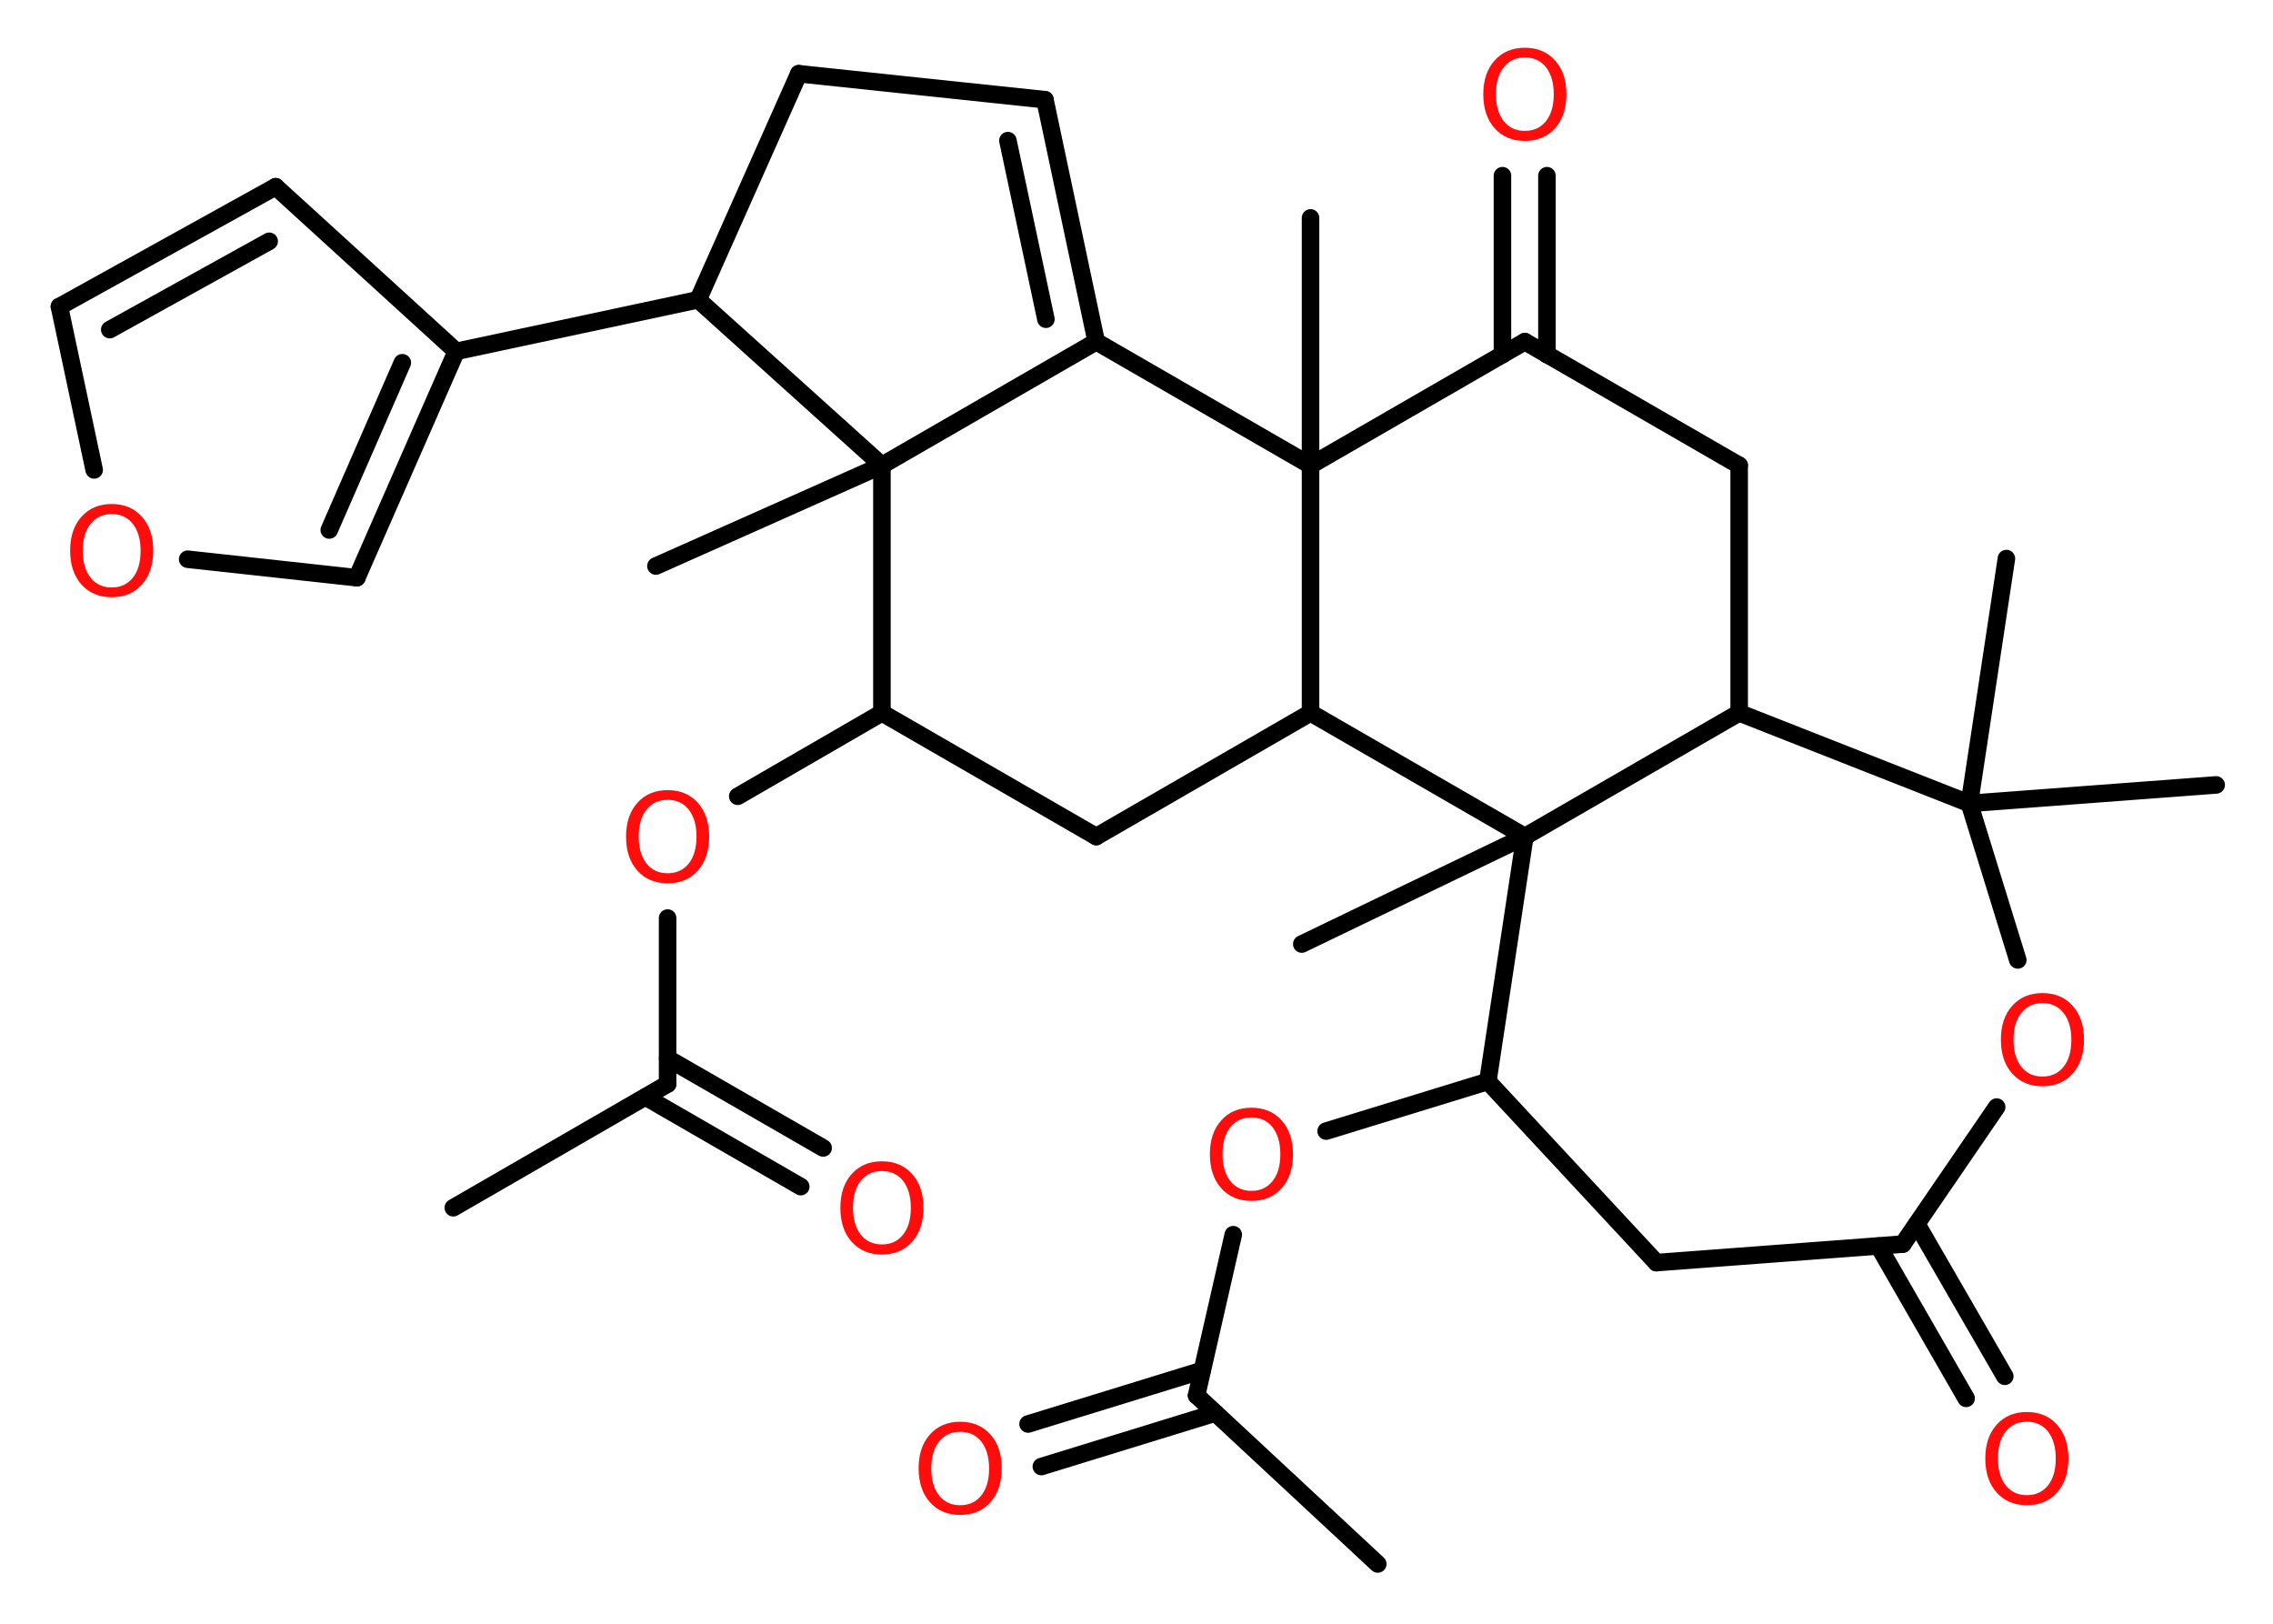<?xml version='1.0' encoding='UTF-8'?>
<!DOCTYPE svg PUBLIC "-//W3C//DTD SVG 1.1//EN" "http://www.w3.org/Graphics/SVG/1.1/DTD/svg11.dtd">
<svg version='1.2' xmlns='http://www.w3.org/2000/svg' xmlns:xlink='http://www.w3.org/1999/xlink' width='70.0mm' height='50.0mm' viewBox='0 0 70.0 50.0'>
  <desc>Generated by the Chemistry Development Kit (http://github.com/cdk)</desc>
  <g stroke-linecap='round' stroke-linejoin='round' stroke='#000000' stroke-width='.54' fill='#FF0D0D'>
    <rect x='.0' y='.0' width='70.0' height='50.0' fill='#FFFFFF' stroke='none'/>
    <g id='mol1' class='mol'>
      <line id='mol1bnd1' class='bond' x1='13.96' y1='37.19' x2='20.56' y2='33.38'/>
      <g id='mol1bnd2' class='bond'>
        <line x1='20.56' y1='32.59' x2='25.35' y2='35.35'/>
        <line x1='19.88' y1='33.78' x2='24.66' y2='36.54'/>
      </g>
      <line id='mol1bnd3' class='bond' x1='20.56' y1='33.38' x2='20.56' y2='28.27'/>
      <line id='mol1bnd4' class='bond' x1='22.72' y1='24.52' x2='27.16' y2='21.95'/>
      <line id='mol1bnd5' class='bond' x1='27.16' y1='21.95' x2='33.76' y2='25.76'/>
      <line id='mol1bnd6' class='bond' x1='33.76' y1='25.76' x2='40.36' y2='21.95'/>
      <line id='mol1bnd7' class='bond' x1='40.36' y1='21.95' x2='40.36' y2='14.33'/>
      <line id='mol1bnd8' class='bond' x1='40.36' y1='14.33' x2='40.36' y2='6.71'/>
      <line id='mol1bnd9' class='bond' x1='40.36' y1='14.33' x2='46.96' y2='10.52'/>
      <g id='mol1bnd10' class='bond'>
        <line x1='46.27' y1='10.92' x2='46.27' y2='5.41'/>
        <line x1='47.64' y1='10.92' x2='47.64' y2='5.41'/>
      </g>
      <line id='mol1bnd11' class='bond' x1='46.96' y1='10.52' x2='53.56' y2='14.33'/>
      <line id='mol1bnd12' class='bond' x1='53.56' y1='14.33' x2='53.56' y2='21.95'/>
      <line id='mol1bnd13' class='bond' x1='53.56' y1='21.95' x2='60.65' y2='24.74'/>
      <line id='mol1bnd14' class='bond' x1='60.65' y1='24.74' x2='68.25' y2='24.17'/>
      <line id='mol1bnd15' class='bond' x1='60.65' y1='24.74' x2='61.79' y2='17.2'/>
      <line id='mol1bnd16' class='bond' x1='60.65' y1='24.74' x2='62.14' y2='29.56'/>
      <line id='mol1bnd17' class='bond' x1='61.49' y1='34.09' x2='58.6' y2='38.31'/>
      <g id='mol1bnd18' class='bond'>
        <line x1='59.03' y1='37.69' x2='61.74' y2='42.38'/>
        <line x1='57.85' y1='38.37' x2='60.55' y2='43.06'/>
      </g>
      <line id='mol1bnd19' class='bond' x1='58.6' y1='38.31' x2='51.01' y2='38.88'/>
      <line id='mol1bnd20' class='bond' x1='51.01' y1='38.88' x2='45.82' y2='33.3'/>
      <line id='mol1bnd21' class='bond' x1='45.82' y1='33.3' x2='40.84' y2='34.83'/>
      <line id='mol1bnd22' class='bond' x1='37.98' y1='38.02' x2='36.85' y2='42.97'/>
      <line id='mol1bnd23' class='bond' x1='36.85' y1='42.97' x2='42.43' y2='48.16'/>
      <g id='mol1bnd24' class='bond'>
        <line x1='37.43' y1='43.51' x2='32.07' y2='45.16'/>
        <line x1='37.02' y1='42.2' x2='31.66' y2='43.85'/>
      </g>
      <line id='mol1bnd25' class='bond' x1='45.82' y1='33.3' x2='46.96' y2='25.76'/>
      <line id='mol1bnd26' class='bond' x1='53.56' y1='21.95' x2='46.96' y2='25.76'/>
      <line id='mol1bnd27' class='bond' x1='40.36' y1='21.95' x2='46.96' y2='25.76'/>
      <line id='mol1bnd28' class='bond' x1='46.96' y1='25.76' x2='40.09' y2='29.07'/>
      <line id='mol1bnd29' class='bond' x1='40.36' y1='14.33' x2='33.76' y2='10.52'/>
      <g id='mol1bnd30' class='bond'>
        <line x1='33.76' y1='10.52' x2='32.18' y2='3.07'/>
        <line x1='32.21' y1='9.83' x2='31.04' y2='4.33'/>
      </g>
      <line id='mol1bnd31' class='bond' x1='32.18' y1='3.07' x2='24.6' y2='2.27'/>
      <line id='mol1bnd32' class='bond' x1='24.6' y1='2.27' x2='21.5' y2='9.23'/>
      <line id='mol1bnd33' class='bond' x1='21.5' y1='9.23' x2='14.05' y2='10.82'/>
      <line id='mol1bnd34' class='bond' x1='14.05' y1='10.82' x2='8.49' y2='5.75'/>
      <g id='mol1bnd35' class='bond'>
        <line x1='8.49' y1='5.75' x2='1.83' y2='9.44'/>
        <line x1='8.29' y1='7.43' x2='3.38' y2='10.15'/>
      </g>
      <line id='mol1bnd36' class='bond' x1='1.83' y1='9.44' x2='2.9' y2='14.47'/>
      <line id='mol1bnd37' class='bond' x1='5.78' y1='17.22' x2='10.99' y2='17.79'/>
      <g id='mol1bnd38' class='bond'>
        <line x1='10.99' y1='17.79' x2='14.05' y2='10.82'/>
        <line x1='10.14' y1='16.32' x2='12.39' y2='11.17'/>
      </g>
      <line id='mol1bnd39' class='bond' x1='21.5' y1='9.23' x2='27.16' y2='14.33'/>
      <line id='mol1bnd40' class='bond' x1='33.76' y1='10.52' x2='27.16' y2='14.33'/>
      <line id='mol1bnd41' class='bond' x1='27.16' y1='21.95' x2='27.16' y2='14.33'/>
      <line id='mol1bnd42' class='bond' x1='27.16' y1='14.33' x2='20.2' y2='17.43'/>
      <path id='mol1atm3' class='atom' d='M27.16 36.06q-.41 .0 -.65 .3q-.24 .3 -.24 .83q.0 .52 .24 .83q.24 .3 .65 .3q.41 .0 .65 -.3q.24 -.3 .24 -.83q.0 -.52 -.24 -.83q-.24 -.3 -.65 -.3zM27.16 35.76q.58 .0 .93 .39q.35 .39 .35 1.04q.0 .66 -.35 1.05q-.35 .39 -.93 .39q-.58 .0 -.93 -.39q-.35 -.39 -.35 -1.05q.0 -.65 .35 -1.04q.35 -.39 .93 -.39z' stroke='none'/>
      <path id='mol1atm4' class='atom' d='M20.56 24.63q-.41 .0 -.65 .3q-.24 .3 -.24 .83q.0 .52 .24 .83q.24 .3 .65 .3q.41 .0 .65 -.3q.24 -.3 .24 -.83q.0 -.52 -.24 -.83q-.24 -.3 -.65 -.3zM20.56 24.33q.58 .0 .93 .39q.35 .39 .35 1.04q.0 .66 -.35 1.05q-.35 .39 -.93 .39q-.58 .0 -.93 -.39q-.35 -.39 -.35 -1.05q.0 -.65 .35 -1.04q.35 -.39 .93 -.39z' stroke='none'/>
      <path id='mol1atm11' class='atom' d='M46.96 1.77q-.41 .0 -.65 .3q-.24 .3 -.24 .83q.0 .52 .24 .83q.24 .3 .65 .3q.41 .0 .65 -.3q.24 -.3 .24 -.83q.0 -.52 -.24 -.83q-.24 -.3 -.65 -.3zM46.96 1.47q.58 .0 .93 .39q.35 .39 .35 1.04q.0 .66 -.35 1.05q-.35 .39 -.93 .39q-.58 .0 -.93 -.39q-.35 -.39 -.35 -1.05q.0 -.65 .35 -1.04q.35 -.39 .93 -.39z' stroke='none'/>
      <path id='mol1atm17' class='atom' d='M62.9 30.89q-.41 .0 -.65 .3q-.24 .3 -.24 .83q.0 .52 .24 .83q.24 .3 .65 .3q.41 .0 .65 -.3q.24 -.3 .24 -.83q.0 -.52 -.24 -.83q-.24 -.3 -.65 -.3zM62.9 30.58q.58 .0 .93 .39q.35 .39 .35 1.04q.0 .66 -.35 1.05q-.35 .39 -.93 .39q-.58 .0 -.93 -.39q-.35 -.39 -.35 -1.05q.0 -.65 .35 -1.04q.35 -.39 .93 -.39z' stroke='none'/>
      <path id='mol1atm19' class='atom' d='M62.42 43.78q-.41 .0 -.65 .3q-.24 .3 -.24 .83q.0 .52 .24 .83q.24 .3 .65 .3q.41 .0 .65 -.3q.24 -.3 .24 -.83q.0 -.52 -.24 -.83q-.24 -.3 -.65 -.3zM62.42 43.48q.58 .0 .93 .39q.35 .39 .35 1.04q.0 .66 -.35 1.05q-.35 .39 -.93 .39q-.58 .0 -.93 -.39q-.35 -.39 -.35 -1.05q.0 -.65 .35 -1.04q.35 -.39 .93 -.39z' stroke='none'/>
      <path id='mol1atm22' class='atom' d='M38.54 34.41q-.41 .0 -.65 .3q-.24 .3 -.24 .83q.0 .52 .24 .83q.24 .3 .65 .3q.41 .0 .65 -.3q.24 -.3 .24 -.83q.0 -.52 -.24 -.83q-.24 -.3 -.65 -.3zM38.54 34.11q.58 .0 .93 .39q.35 .39 .35 1.04q.0 .66 -.35 1.05q-.35 .39 -.93 .39q-.58 .0 -.93 -.39q-.35 -.39 -.35 -1.05q.0 -.65 .35 -1.04q.35 -.39 .93 -.39z' stroke='none'/>
      <path id='mol1atm25' class='atom' d='M29.57 44.09q-.41 .0 -.65 .3q-.24 .3 -.24 .83q.0 .52 .24 .83q.24 .3 .65 .3q.41 .0 .65 -.3q.24 -.3 .24 -.83q.0 -.52 -.24 -.83q-.24 -.3 -.65 -.3zM29.57 43.78q.58 .0 .93 .39q.35 .39 .35 1.04q.0 .66 -.35 1.05q-.35 .39 -.93 .39q-.58 .0 -.93 -.39q-.35 -.39 -.35 -1.05q.0 -.65 .35 -1.04q.35 -.39 .93 -.39z' stroke='none'/>
      <path id='mol1atm35' class='atom' d='M3.44 15.83q-.41 .0 -.65 .3q-.24 .3 -.24 .83q.0 .52 .24 .83q.24 .3 .65 .3q.41 .0 .65 -.3q.24 -.3 .24 -.83q.0 -.52 -.24 -.83q-.24 -.3 -.65 -.3zM3.44 15.52q.58 .0 .93 .39q.35 .39 .35 1.04q.0 .66 -.35 1.05q-.35 .39 -.93 .39q-.58 .0 -.93 -.39q-.35 -.39 -.35 -1.05q.0 -.65 .35 -1.04q.35 -.39 .93 -.39z' stroke='none'/>
    </g>
  </g>
</svg>
